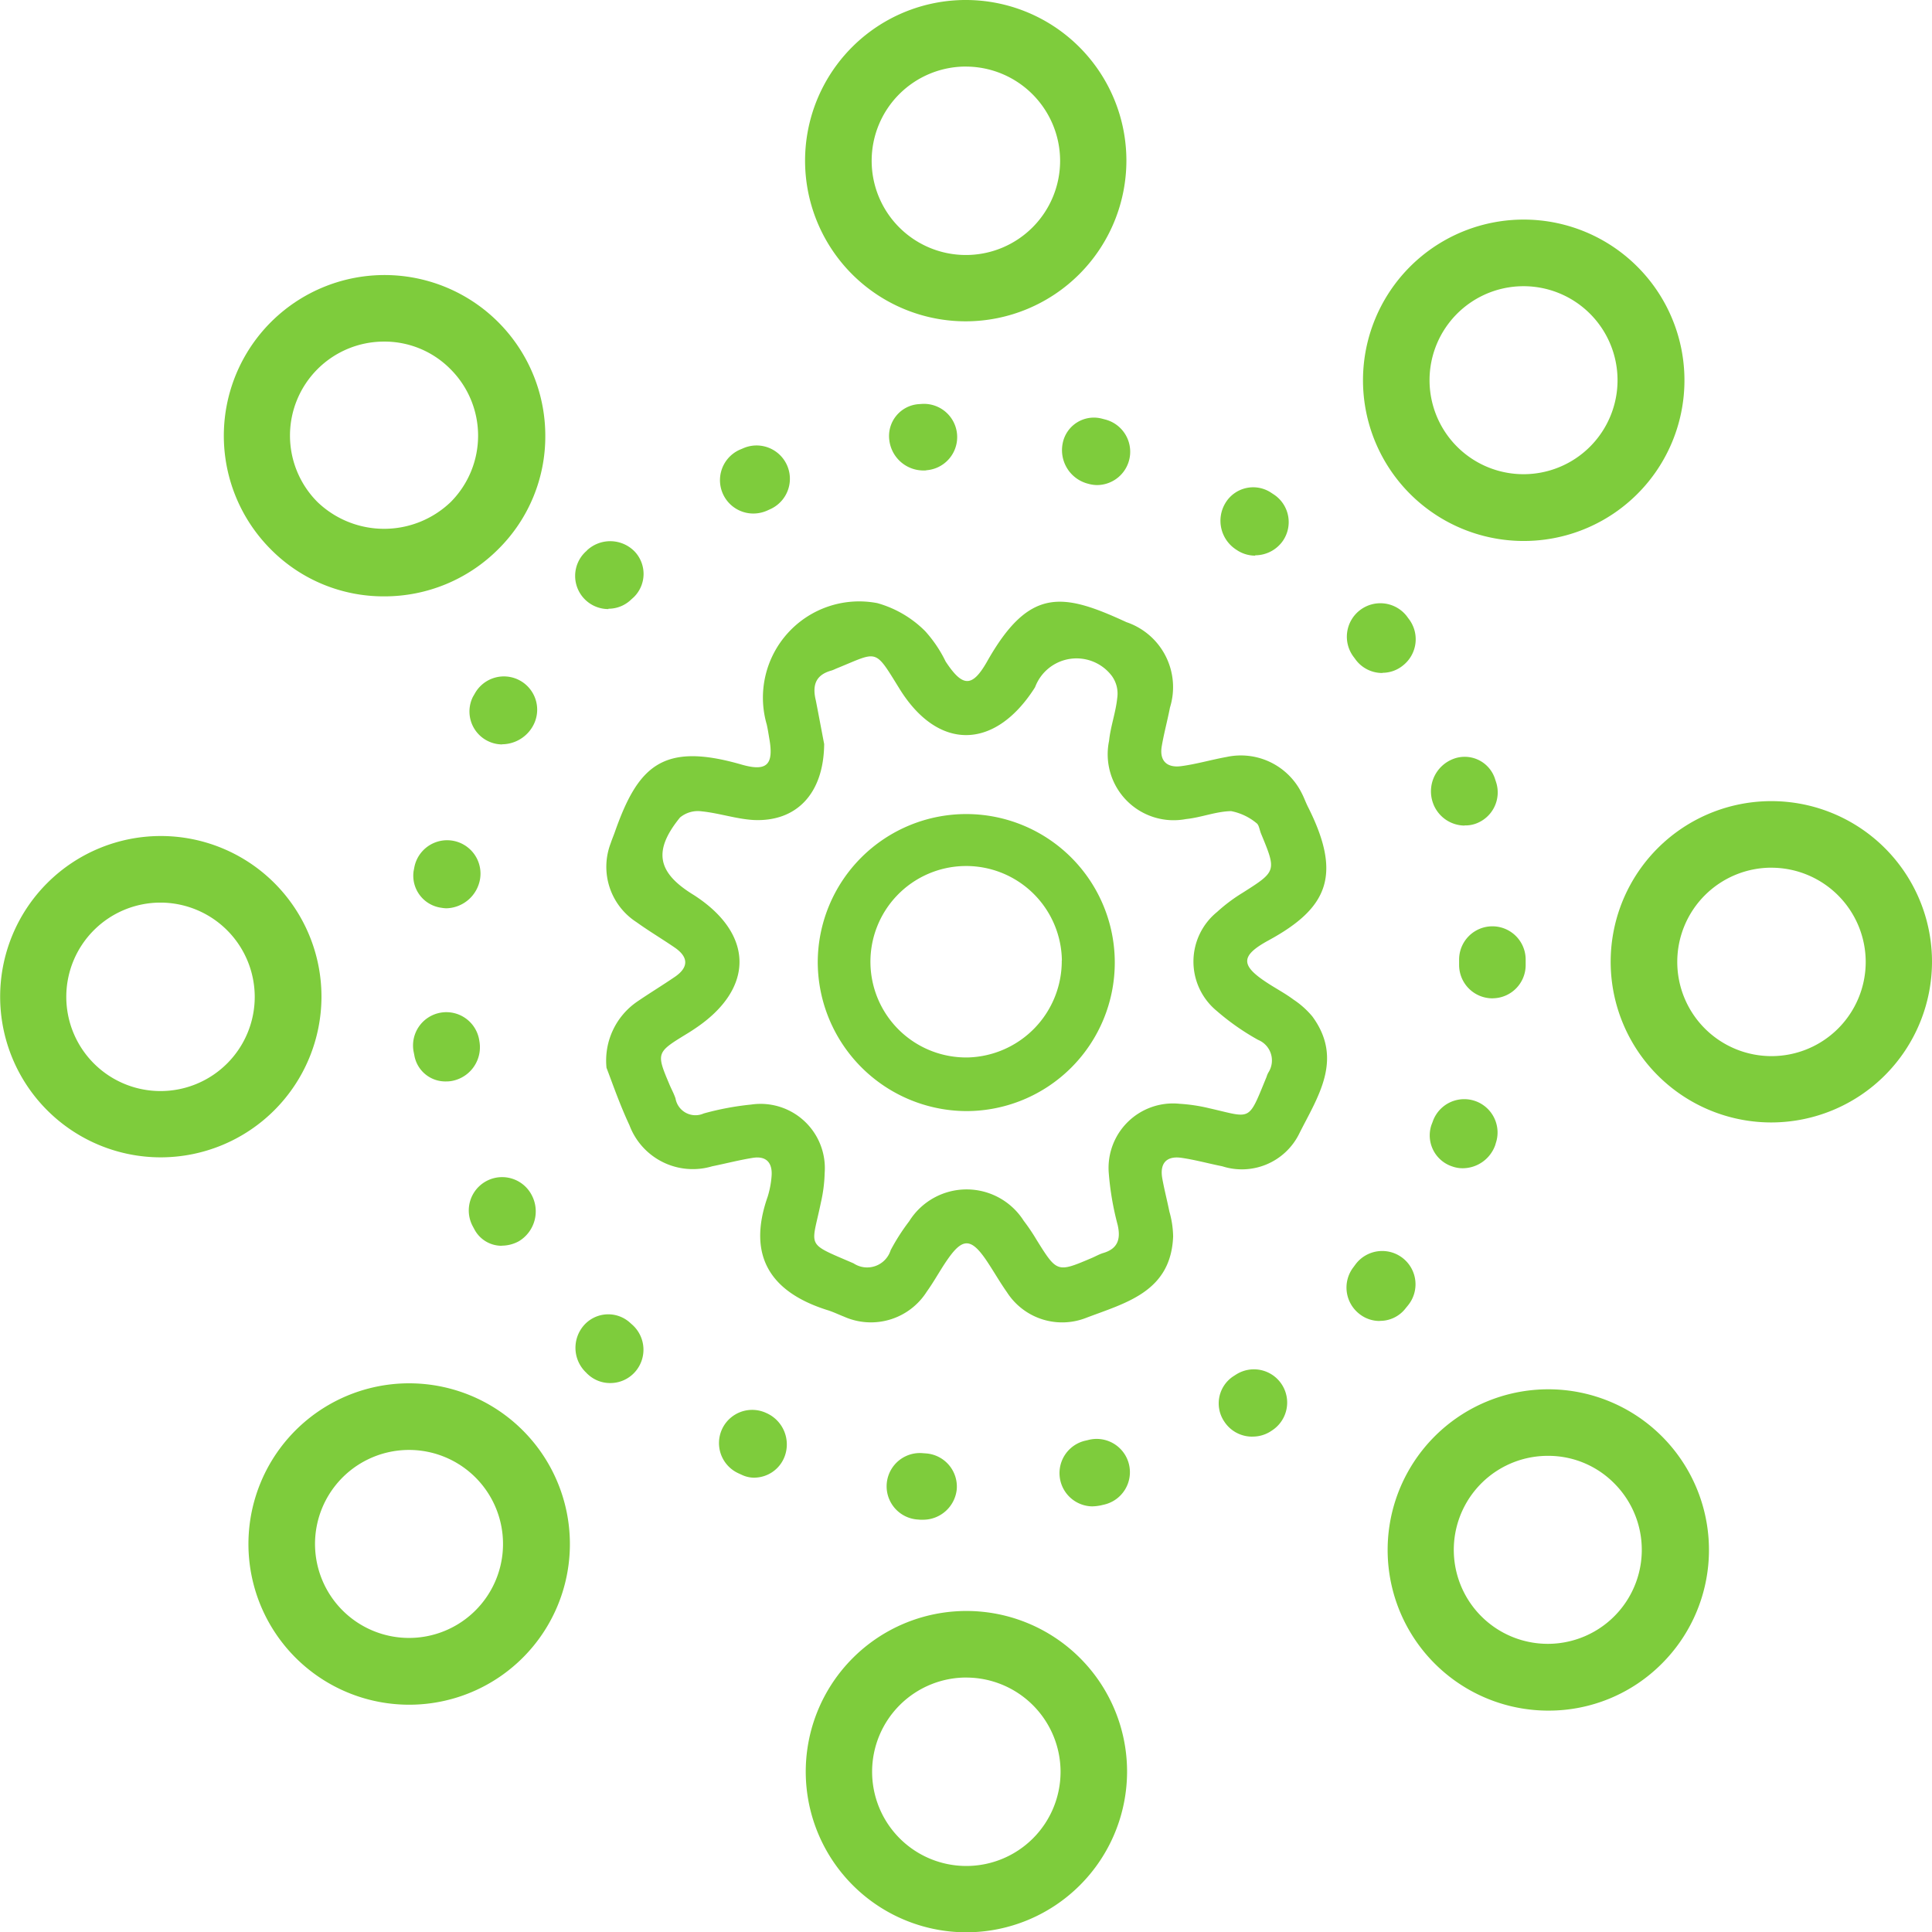 <svg xmlns="http://www.w3.org/2000/svg" width="51.384" height="51.392" viewBox="0 0 51.384 51.392">
  <g id="Group_1327" data-name="Group 1327" transform="translate(-1657.189 -6021)">
    <path id="Path_1770" data-name="Path 1770" d="M37.67,47.255a1.9,1.9,0,0,1,.809-1.756c.336-.23.684-.441,1.02-.671.368-.257.342-.526-.013-.77-.335-.23-.691-.441-1.02-.678a1.751,1.751,0,0,1-.684-2.1c.033-.1.072-.191.105-.283.618-1.763,1.27-2.414,3.368-1.809.691.2.868,0,.743-.7-.02-.118-.039-.243-.066-.362a2.56,2.56,0,0,1,2.941-3.23,2.9,2.9,0,0,1,1.27.743,3.423,3.423,0,0,1,.546.809c.447.678.7.7,1.092.02,1.132-2.013,2.02-1.849,3.717-1.066a1.824,1.824,0,0,1,1.158,2.27c-.066.342-.158.678-.217,1.02-.072.4.138.592.52.539.4-.053.8-.171,1.2-.243a1.807,1.807,0,0,1,2,.96c.066.125.112.263.178.388.9,1.8.513,2.671-1.053,3.526-.776.421-.75.678-.013,1.151.224.145.46.27.671.428a2.319,2.319,0,0,1,.5.447c.842,1.145.138,2.145-.355,3.131a1.7,1.7,0,0,1-2.039.855c-.362-.072-.717-.171-1.079-.224-.395-.059-.585.132-.52.533.053.3.132.6.191.895a2.538,2.538,0,0,1,.1.664c-.059,1.474-1.263,1.763-2.316,2.164a1.745,1.745,0,0,1-2.105-.684c-.2-.283-.368-.585-.566-.875-.388-.559-.612-.566-1-.013-.2.283-.362.592-.566.875a1.758,1.758,0,0,1-2.2.664c-.151-.059-.3-.132-.454-.178-1.493-.474-2.131-1.428-1.579-3.006a2.448,2.448,0,0,0,.105-.539c.033-.362-.132-.559-.5-.5s-.717.151-1.079.224a1.8,1.8,0,0,1-2.2-1.092C38.012,48.209,37.808,47.61,37.67,47.255Zm5.789-8.611c-.013,1.342-.757,2.072-1.875,2.02-.46-.026-.921-.184-1.381-.23a.745.745,0,0,0-.579.164c-.71.875-.612,1.447.322,2.033l.053.033c1.6,1.033,1.612,2.487.026,3.546-.086.059-.171.112-.257.164-.763.467-.776.493-.434,1.3.053.132.125.257.171.395a.538.538,0,0,0,.75.4,7.5,7.5,0,0,1,1.263-.237,1.71,1.71,0,0,1,1.954,1.822,3.923,3.923,0,0,1-.1.783c-.25,1.217-.428,1.059.868,1.618a.655.655,0,0,0,.987-.349,5.473,5.473,0,0,1,.493-.77,1.8,1.8,0,0,1,3.046-.013,5.255,5.255,0,0,1,.342.507c.546.875.546.875,1.474.48.092-.039.184-.092.283-.125.4-.112.487-.368.4-.75a7.684,7.684,0,0,1-.237-1.381,1.714,1.714,0,0,1,1.888-1.842,4.5,4.5,0,0,1,.783.118c1.138.257,1.026.382,1.526-.835a.569.569,0,0,1,.046-.112A.591.591,0,0,0,55,46.512a6.451,6.451,0,0,1-1.1-.77,1.7,1.7,0,0,1,.007-2.631,4.422,4.422,0,0,1,.684-.513c.9-.572.9-.572.487-1.572-.039-.092-.053-.23-.118-.276a1.5,1.5,0,0,0-.678-.322c-.4.007-.8.171-1.2.211a1.754,1.754,0,0,1-2.046-2.079c.039-.382.178-.757.217-1.138a.8.8,0,0,0-.145-.592,1.177,1.177,0,0,0-2.039.3c-.013.02-.02.033-.033.053-1.059,1.625-2.552,1.638-3.572-.007-.684-1.105-.559-.993-1.7-.533a.8.8,0,0,1-.112.046c-.428.118-.513.4-.414.8C43.327,37.946,43.413,38.407,43.459,38.644Z" transform="translate(1635.65 6002.145)" fill="#7ecc3c"/>
    <path id="Path_1771" data-name="Path 1771" d="M46.21,47.354a3.95,3.95,0,1,1,3.954,3.973A3.971,3.971,0,0,1,46.21,47.354Zm6.493-.033A2.546,2.546,0,1,0,50.216,49.9,2.566,2.566,0,0,0,52.7,47.321Z" transform="translate(1632.728 5999.224)" fill="#7ecc3c"/>
    <path id="Path_1772" data-name="Path 1772" d="M43.422,56.535h-.079l-.092-.007a.885.885,0,0,1,.158-1.763l.092.007a.885.885,0,0,1,.809.954A.9.9,0,0,1,43.422,56.535Zm4.5-.355a.885.885,0,0,1-.211-1.743l.086-.02a.885.885,0,1,1,.428,1.717l-.086.02A1.222,1.222,0,0,1,47.922,56.179Zm-8.986-.763a.772.772,0,0,1-.335-.072l-.1-.046a.883.883,0,0,1,.737-1.605.912.912,0,0,1,.487,1.178A.87.87,0,0,1,38.936,55.416Zm13.236-1.092a.881.881,0,0,1-.743-.395.863.863,0,0,1,.237-1.21l.072-.046a.884.884,0,0,1,.967,1.48l-.039.026A.882.882,0,0,1,52.171,54.324ZM35.094,52.9a.863.863,0,0,1-.592-.23s-.039-.033-.039-.039a.907.907,0,0,1-.072-1.263.862.862,0,0,1,1.23-.072l.066.059a.891.891,0,0,1,.066,1.25A.877.877,0,0,1,35.094,52.9Zm20.466-1.651a.864.864,0,0,1-.546-.191.888.888,0,0,1-.151-1.243l.053-.072a.886.886,0,1,1,1.395,1.092l-.059.072A.856.856,0,0,1,55.559,51.246Zm-23.347-2a.818.818,0,0,1-.73-.434l-.046-.086A.884.884,0,0,1,33,47.891a.926.926,0,0,1-.336,1.237A.949.949,0,0,1,32.212,49.246ZM57.77,47.187a.812.812,0,0,1-.276-.046.869.869,0,0,1-.559-1.105l.033-.086a.886.886,0,1,1,1.678.572l-.013.046A.923.923,0,0,1,57.77,47.187ZM30.732,44.878a.837.837,0,0,1-.849-.7l-.02-.1a.886.886,0,1,1,1.75-.276.912.912,0,0,1-.71,1.059A.779.779,0,0,1,30.732,44.878Zm27.827-2.21h-.013a.887.887,0,0,1-.875-.895v-.132a.885.885,0,1,1,1.77-.007v.158A.884.884,0,0,1,58.559,42.667Zm-27.82-2.395a.891.891,0,0,1-.132-.013.861.861,0,0,1-.743-.974l.02-.105a.888.888,0,0,1,1.75.3A.933.933,0,0,1,30.739,40.273Zm27.077-2.2a.9.9,0,0,1-.842-.605.923.923,0,0,1,.533-1.164.847.847,0,0,1,1.112.507l.033.1a.883.883,0,0,1-.559,1.118A.812.812,0,0,1,57.816,38.069Zm-25.6-2.158a.876.876,0,0,1-.776-1.263l.053-.092a.885.885,0,0,1,1.546.862A.947.947,0,0,1,32.219,35.911Zm23.413-1.9a.878.878,0,0,1-.7-.342l-.053-.072A.886.886,0,0,1,56.276,32.5l.053.072a.888.888,0,0,1-.151,1.243A.864.864,0,0,1,55.632,34.01Zm-20.584-1.7a.882.882,0,0,1-.605-1.526s.039-.033.039-.039a.906.906,0,0,1,1.263.033A.866.866,0,0,1,35.719,32l-.066.059A.867.867,0,0,1,35.048,32.306Zm17.2-1.421a.882.882,0,0,1-.5-.158.913.913,0,0,1-.289-1.243.862.862,0,0,1,1.2-.283l.1.066a.88.88,0,0,1,.224,1.23A.9.9,0,0,1,52.25,30.885ZM38.9,29.774a.887.887,0,0,1-.355-1.7l.079-.033a.886.886,0,0,1,.724,1.618l-.086.039A.91.91,0,0,1,38.9,29.774Zm9.137-.757a.876.876,0,0,1-.224-.033.921.921,0,0,1-.684-1.085.845.845,0,0,1,1.033-.651l.1.026a.886.886,0,0,1-.224,1.743Zm-4.6-.388a.915.915,0,0,1-.921-.809.85.85,0,0,1,.763-.954l.1-.007a.884.884,0,0,1,.132,1.763A.247.247,0,0,1,43.435,28.629Z" transform="translate(1638.325 6004.884)" fill="#7ecc3c"/>
    <path id="Path_1773" data-name="Path 1773" d="M49.976,19.075A4.273,4.273,0,1,1,54.245,14.8,4.279,4.279,0,0,1,49.976,19.075Zm0-6.776a2.506,2.506,0,1,0,2.506,2.506A2.51,2.51,0,0,0,49.976,12.3Z" transform="translate(1632.902 6010.471)" fill="#7ecc3c"/>
    <path id="Path_1774" data-name="Path 1774" d="M50,84.205a4.273,4.273,0,1,1,4.269-4.276A4.279,4.279,0,0,1,50,84.205Zm0-6.776A2.506,2.506,0,1,0,52.5,79.936,2.51,2.51,0,0,0,50,77.43Z" transform="translate(1632.896 5988.187)" fill="#7ecc3c"/>
    <path id="Path_1775" data-name="Path 1775" d="M82.546,51.465a4.273,4.273,0,1,1,4.269-4.276A4.279,4.279,0,0,1,82.546,51.465Zm0-6.776A2.506,2.506,0,1,0,85.052,47.2,2.51,2.51,0,0,0,82.546,44.69Z" transform="translate(1621.758 5999.388)" fill="#7ecc3c"/>
    <path id="Path_1776" data-name="Path 1776" d="M17.426,52.875A4.273,4.273,0,1,1,21.7,48.6,4.279,4.279,0,0,1,17.426,52.875ZM17.419,46.1a2.506,2.506,0,1,0,2.506,2.506A2.51,2.51,0,0,0,17.419,46.1Z" transform="translate(1644.039 5998.906)" fill="#7ecc3c"/>
    <path id="Path_1777" data-name="Path 1777" d="M72.519,27.955a4.274,4.274,0,1,1,3.026-7.3h0a4.273,4.273,0,0,1-3.026,7.3Zm-.007-6.776a2.5,2.5,0,1,0,1.776.73A2.5,2.5,0,0,0,72.512,21.179Z" transform="translate(1625.187 6007.433)" fill="#7ecc3c"/>
    <path id="Path_1778" data-name="Path 1778" d="M27.46,75.006a4.274,4.274,0,1,1,3.026-7.3h0a4.273,4.273,0,0,1-3.026,7.3Zm0-6.776a2.5,2.5,0,1,0,1.77.73A2.5,2.5,0,0,0,27.46,68.23Z" transform="translate(1640.603 5991.333)" fill="#7ecc3c"/>
    <path id="Path_1779" data-name="Path 1779" d="M73.51,75.245A4.273,4.273,0,1,1,76.536,74,4.242,4.242,0,0,1,73.51,75.245Zm0-6.776a2.5,2.5,0,1,0,1.763.73A2.463,2.463,0,0,0,73.51,68.469Z" transform="translate(1624.847 5991.251)" fill="#7ecc3c"/>
    <path id="Path_1780" data-name="Path 1780" d="M26.469,30.195a4.217,4.217,0,0,1-3.02-1.25,4.275,4.275,0,1,1,7.3-3.026,4.217,4.217,0,0,1-1.25,3.02h0A4.272,4.272,0,0,1,26.469,30.195Zm-.007-6.776a2.5,2.5,0,0,0-1.77,4.269,2.559,2.559,0,0,0,3.539,0h0a2.5,2.5,0,0,0-.007-3.539A2.463,2.463,0,0,0,26.462,23.419Z" transform="translate(1640.943 6006.666)" fill="#7ecc3c"/>
  </g>
</svg>
